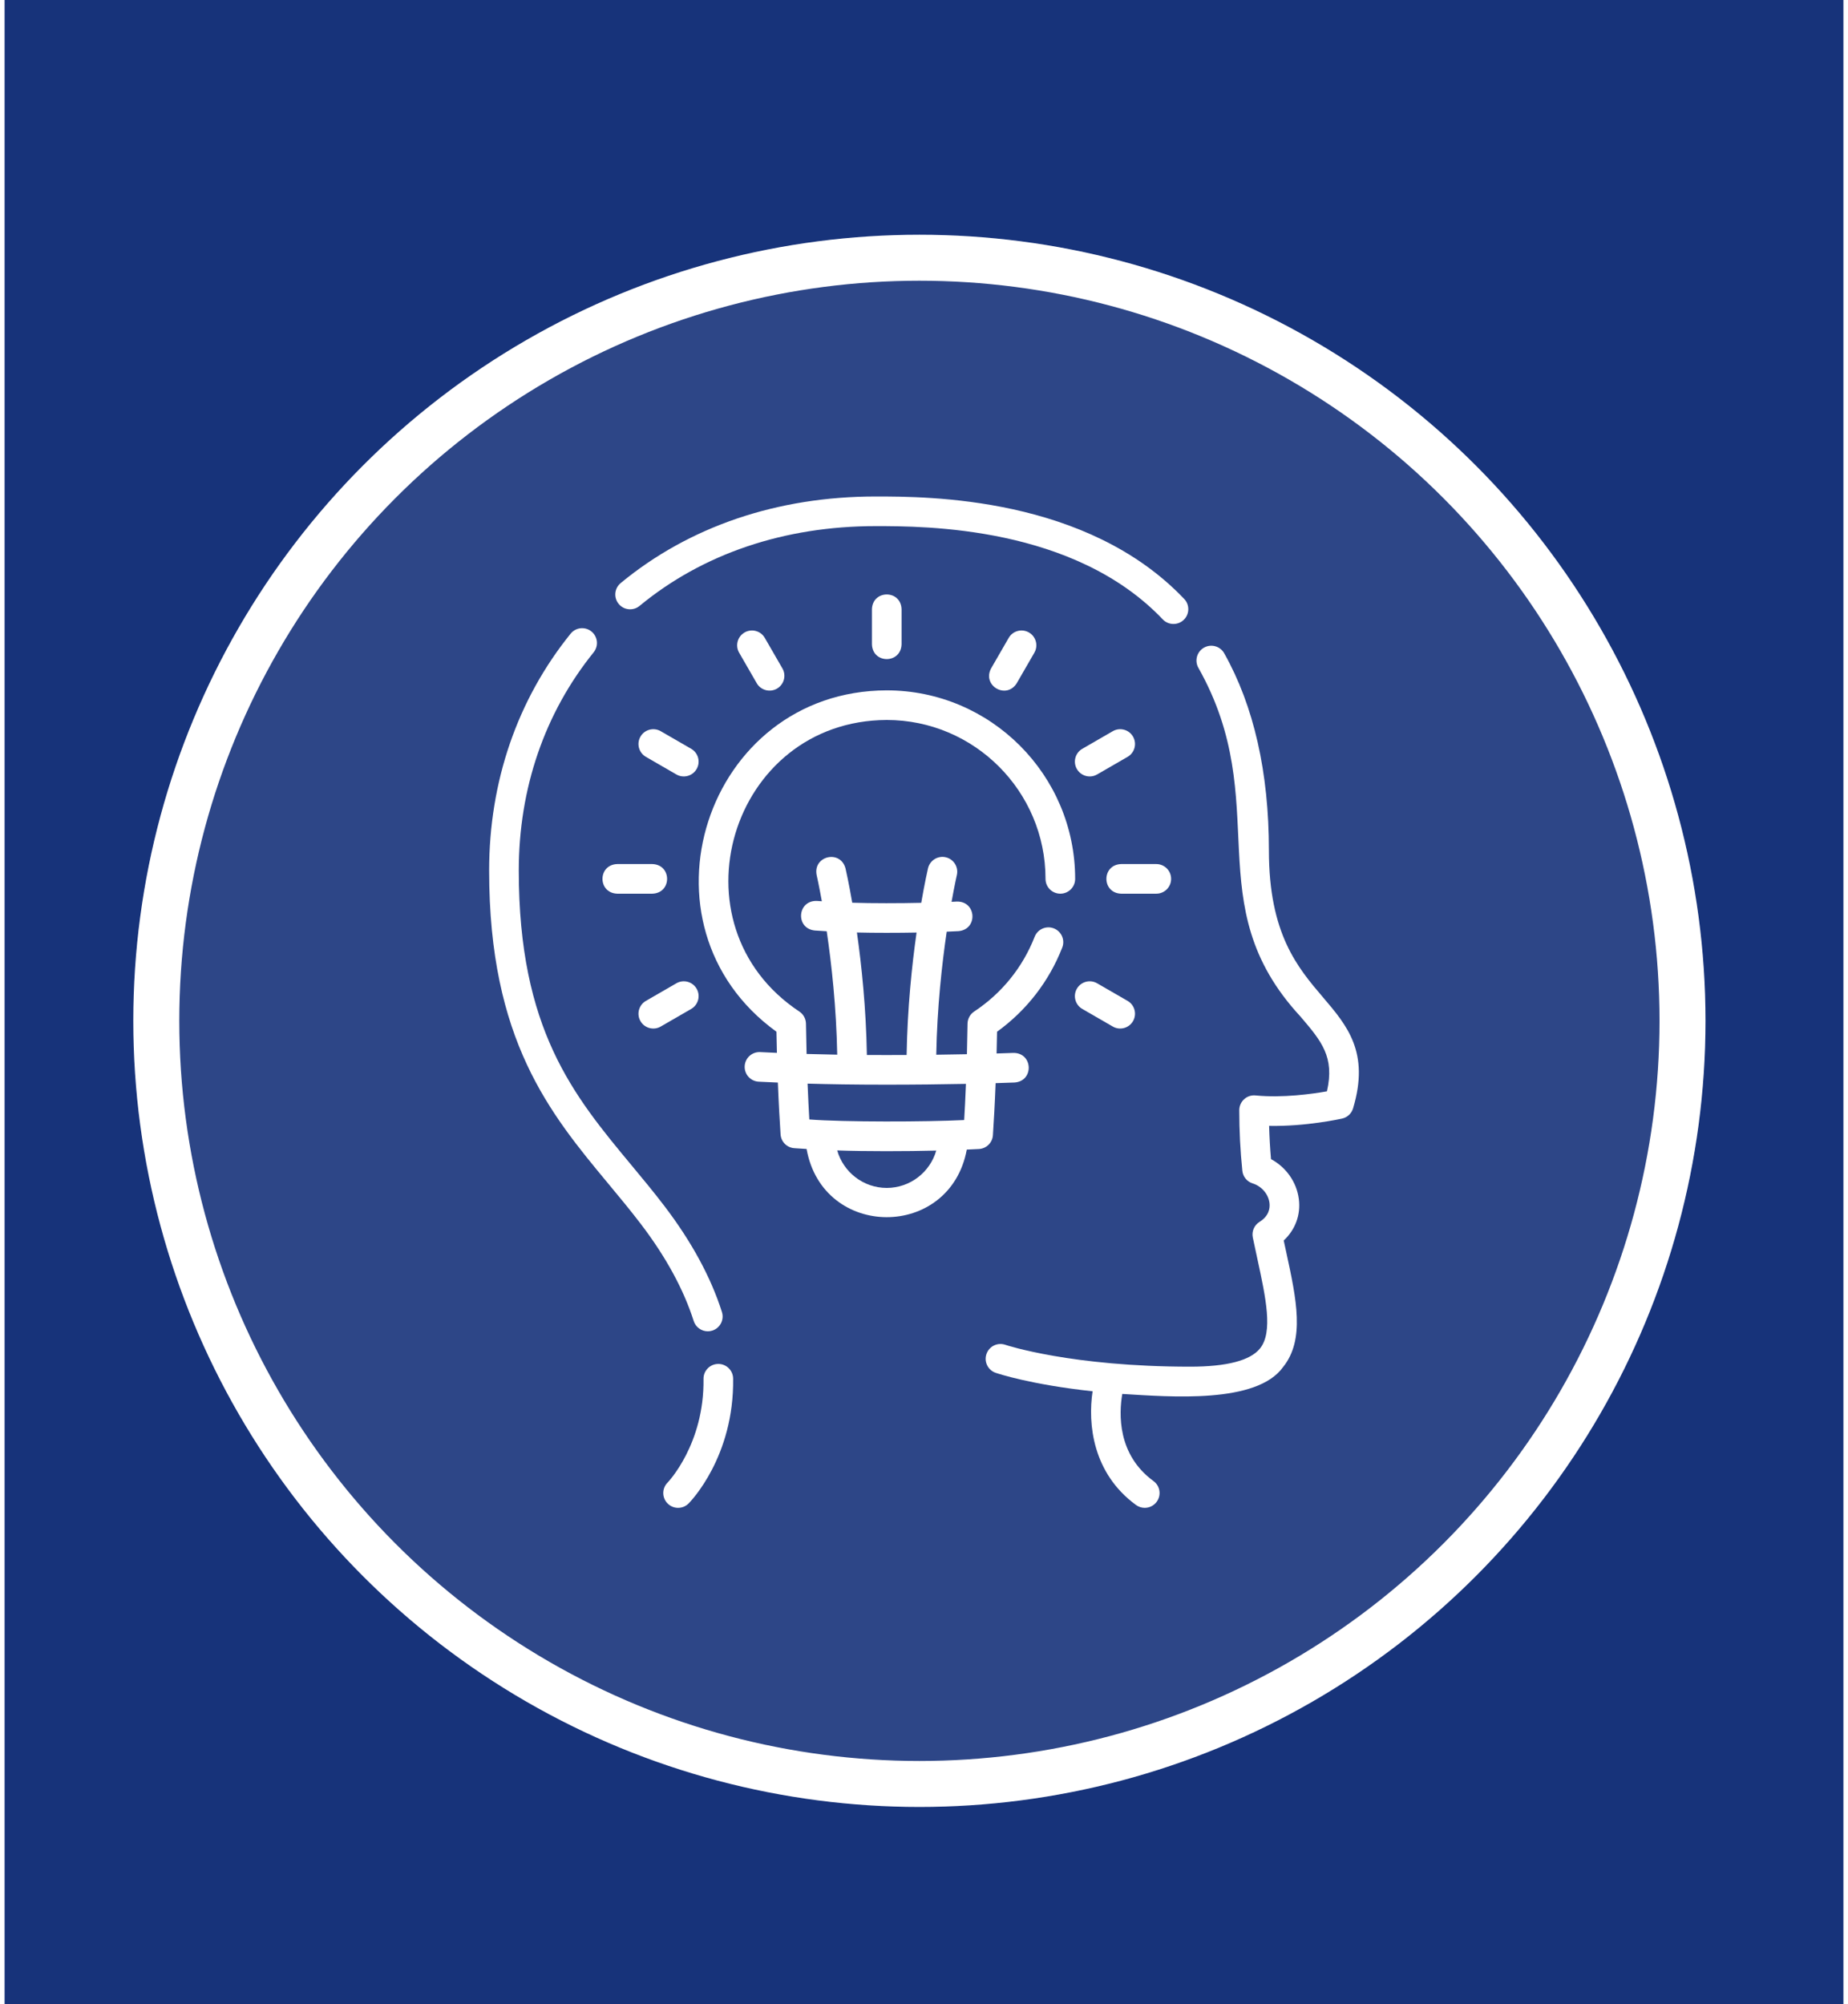 <svg width="201" height="218" viewBox="0 0 201 218" fill="none" xmlns="http://www.w3.org/2000/svg">
<rect x="0.5" width="200" height="218" fill="#17337A"/>
<g filter="url(#filter0_d_976_12232)">
<circle cx="100" cy="109.5" r="85.5" fill="#2D4687"/>
<circle cx="100" cy="109.5" r="83" stroke="white" stroke-width="5"/>
</g>
<path d="M78.129 148.347C78.122 148.347 78.115 148.347 78.107 148.348C77.217 148.36 76.506 149.09 76.518 149.98C76.614 157.081 72.648 161.215 72.612 161.251C71.984 161.882 71.986 162.902 72.617 163.53C73.247 164.158 74.267 164.156 74.895 163.526C75.098 163.323 79.855 158.45 79.74 149.937C79.728 149.054 79.009 148.347 78.129 148.347Z" fill="white"/>
<path d="M76.985 144.799C77.147 144.799 77.312 144.774 77.474 144.723C78.322 144.453 78.791 143.547 78.521 142.699C77.325 138.935 75.233 135.075 72.305 131.226C71.121 129.669 69.877 128.172 68.675 126.725C62.375 119.139 56.425 111.973 56.425 94.687C56.425 85.755 59.241 77.546 64.57 70.948C65.129 70.255 65.021 69.241 64.329 68.682C63.636 68.123 62.622 68.231 62.063 68.923C56.266 76.1 53.202 85.01 53.202 94.687C53.202 113.137 59.807 121.091 66.196 128.784C67.376 130.205 68.597 131.675 69.739 133.177C72.444 136.732 74.365 140.264 75.45 143.676C75.668 144.361 76.302 144.799 76.985 144.799Z" fill="white"/>
<path d="M69.561 65.902C76.436 60.224 85.317 57.223 95.244 57.223C100.583 57.223 116.831 57.223 126.467 67.365C127.08 68.011 128.1 68.036 128.745 67.424C129.39 66.811 129.416 65.791 128.803 65.146C118.215 54 100.925 54 95.244 54C84.559 54 74.968 57.256 67.509 63.417C66.823 63.984 66.726 64.999 67.293 65.686C67.859 66.371 68.875 66.469 69.561 65.902Z" fill="white"/>
<path d="M143.899 108.474C141.141 105.239 138.014 101.573 138.014 92.5C138.014 84.005 136.378 76.789 133.152 71.054C132.716 70.278 131.733 70.003 130.958 70.439C130.182 70.876 129.907 71.858 130.343 72.634C138.665 87.396 130.086 98.295 141.447 110.566C143.735 113.248 145.182 114.945 144.327 118.699C142.76 118.976 139.506 119.437 136.562 119.145C136.11 119.098 135.658 119.248 135.321 119.554C134.984 119.859 134.791 120.293 134.791 120.749C134.791 122.984 134.9 125.14 135.125 127.34C135.19 127.981 135.632 128.522 136.248 128.714C137.217 129.017 137.95 129.865 138.074 130.826C138.15 131.416 138.023 132.255 136.988 132.901C136.416 133.258 136.127 133.933 136.263 134.593C136.424 135.374 136.589 136.136 136.75 136.876C137.681 141.171 138.486 144.88 137.045 146.667C135.986 147.98 133.428 148.646 129.442 148.646C116.542 148.646 109.479 146.313 109.341 146.266C108.499 145.978 107.583 146.425 107.294 147.266C107.004 148.107 107.452 149.024 108.293 149.314C108.505 149.386 112.1 150.595 118.838 151.323C118.303 154.85 118.833 160.241 123.561 163.69C123.847 163.899 124.18 164 124.509 164C125.006 163.999 125.497 163.77 125.812 163.338C126.336 162.619 126.179 161.611 125.46 161.087C121.517 158.21 121.699 153.753 122.066 151.611C127.328 151.928 136.685 152.699 139.553 148.69C141.962 145.703 141.006 141.296 139.899 136.193C139.809 135.776 139.717 135.353 139.625 134.923C140.885 133.748 141.49 132.13 141.27 130.415C141.032 128.563 139.883 126.95 138.242 126.071C138.138 124.866 138.07 123.668 138.037 122.456C142.021 122.535 145.797 121.701 145.978 121.661C146.546 121.533 147.001 121.109 147.168 120.551C148.996 114.45 146.52 111.548 143.899 108.474Z" fill="white"/>
<path d="M107.996 123.472C108.09 122.071 108.199 120.162 108.29 117.808C109.063 117.786 109.758 117.763 110.354 117.739C112.484 117.582 112.358 114.507 110.227 114.519C109.692 114.54 109.076 114.561 108.394 114.581C108.414 113.824 108.431 113.037 108.445 112.216C111.65 109.9 114.093 106.752 115.536 103.062C115.861 102.233 115.452 101.299 114.623 100.975C113.794 100.65 112.859 101.059 112.535 101.888C111.23 105.223 108.956 108.035 105.957 110.018C105.513 110.312 105.242 110.807 105.235 111.34C105.219 112.51 105.196 113.617 105.168 114.661C104.119 114.683 102.998 114.701 101.834 114.716C101.928 109.579 102.452 104.853 102.97 101.335C103.463 101.315 103.899 101.295 104.256 101.276C106.381 101.085 106.216 98.021 104.081 98.058C103.903 98.068 103.706 98.077 103.498 98.087C103.822 96.272 104.066 95.206 104.073 95.174C104.274 94.308 103.734 93.442 102.868 93.241C102.001 93.041 101.135 93.579 100.934 94.446C100.9 94.594 100.587 95.96 100.2 98.194C97.958 98.249 94.785 98.254 92.695 98.184C92.309 95.956 91.997 94.594 91.962 94.446C91.407 92.385 88.413 93.081 88.823 95.174C88.83 95.206 89.069 96.249 89.388 98.027C89.189 98.014 89.006 98.002 88.837 97.99C86.703 97.927 86.498 100.988 88.62 101.206C89.027 101.233 89.458 101.261 89.919 101.288C90.439 104.809 90.967 109.552 91.062 114.71C89.845 114.69 88.742 114.663 87.729 114.633C87.701 113.6 87.678 112.5 87.662 111.34C87.654 110.807 87.384 110.313 86.939 110.019C72.754 100.602 79.413 78.372 96.448 78.309C105.97 78.309 113.717 86.062 113.717 95.591C113.717 96.481 114.438 97.202 115.328 97.202C116.218 97.202 116.94 96.481 116.94 95.591C116.94 84.285 107.747 75.087 96.448 75.087C76.673 75.131 68.459 100.647 84.452 112.216C84.466 113.014 84.483 113.778 84.502 114.515C83.864 114.488 83.261 114.459 82.684 114.431C81.791 114.388 81.039 115.074 80.996 115.963C80.953 116.852 81.639 117.607 82.528 117.65C83.184 117.682 83.872 117.714 84.606 117.745C84.697 120.086 84.806 121.988 84.9 123.383C84.954 124.188 85.594 124.828 86.399 124.883C86.822 124.911 87.263 124.94 87.73 124.968C89.489 134.825 103.325 134.87 105.154 125.035C105.644 125.015 106.089 124.994 106.475 124.973C107.289 124.928 107.941 124.284 107.996 123.472ZM93.204 101.422C95.075 101.472 97.74 101.468 99.692 101.428C99.185 104.994 98.697 109.65 98.61 114.745C97.2 114.753 95.668 114.754 94.287 114.745C94.2 109.646 93.711 104.988 93.204 101.422ZM96.449 117.974C99.461 117.974 102.469 117.938 105.062 117.887C105.003 119.396 104.936 120.713 104.87 121.821C100.727 122.029 91.763 122.05 88.027 121.757C87.967 120.719 87.899 119.405 87.837 117.86C90.155 117.927 92.934 117.974 96.449 117.974ZM96.448 129.203C93.888 129.203 91.725 127.475 91.059 125.124C94.025 125.236 98.648 125.226 101.832 125.141C101.16 127.484 99.002 129.203 96.448 129.203Z" fill="white"/>
<path d="M109.712 69.381L107.798 72.698C106.796 74.576 109.454 76.122 110.589 74.308L112.503 70.992C112.948 70.221 112.684 69.235 111.913 68.791C111.142 68.345 110.157 68.61 109.712 69.381Z" fill="white"/>
<path d="M117.718 109.737L121.033 111.652C121.79 112.093 122.786 111.84 123.234 111.063C123.679 110.292 123.415 109.307 122.645 108.862L119.33 106.947C118.559 106.502 117.574 106.766 117.128 107.536C116.683 108.307 116.947 109.292 117.718 109.737Z" fill="white"/>
<path d="M75.179 81.443L71.864 79.528C71.093 79.083 70.108 79.347 69.662 80.117C69.217 80.888 69.481 81.873 70.252 82.318L73.567 84.233C74.324 84.674 75.32 84.422 75.768 83.644C76.213 82.874 75.949 81.888 75.179 81.443Z" fill="white"/>
<path d="M80.984 68.791C80.213 69.235 79.948 70.221 80.393 70.992L82.307 74.308C82.754 75.086 83.751 75.339 84.508 74.899C85.279 74.454 85.543 73.469 85.099 72.698L83.185 69.381C82.74 68.61 81.754 68.345 80.984 68.791Z" fill="white"/>
<path d="M73.567 106.947L70.252 108.862C69.481 109.307 69.217 110.292 69.662 111.063C70.11 111.841 71.107 112.093 71.864 111.652L75.179 109.737C75.949 109.292 76.213 108.307 75.768 107.536C75.323 106.765 74.337 106.502 73.567 106.947Z" fill="white"/>
<path d="M118.525 84.45C118.799 84.45 119.076 84.38 119.33 84.233L122.645 82.318C123.416 81.873 123.679 80.888 123.234 80.117C122.789 79.347 121.804 79.083 121.033 79.528L117.718 81.443C116.947 81.888 116.683 82.874 117.129 83.644C117.427 84.161 117.968 84.45 118.525 84.45Z" fill="white"/>
<path d="M94.837 66.256V70.086C94.911 72.22 97.987 72.218 98.06 70.086V66.256C97.986 64.123 94.91 64.124 94.837 66.256Z" fill="white"/>
<path d="M67.13 97.202H70.958C73.091 97.128 73.09 94.052 70.958 93.979H67.13C64.996 94.053 64.998 97.128 67.13 97.202Z" fill="white"/>
<path d="M127.378 95.59C127.378 94.7 126.657 93.979 125.767 93.979H121.939C119.805 94.053 119.807 97.128 121.939 97.202H125.767C126.657 97.202 127.378 96.48 127.378 95.59Z" fill="white"/>
<defs>
<filter id="filter0_d_976_12232" x="3.779" y="14.81" width="192.442" height="192.442" filterUnits="userSpaceOnUse" color-interpolation-filters="sRGB">
<feFlood flood-opacity="0" result="BackgroundImageFix"/>
<feColorMatrix in="SourceAlpha" type="matrix" values="0 0 0 0 0 0 0 0 0 0 0 0 0 0 0 0 0 0 127 0" result="hardAlpha"/>
<feOffset dy="1.532"/>
<feGaussianBlur stdDeviation="5.361"/>
<feComposite in2="hardAlpha" operator="out"/>
<feColorMatrix type="matrix" values="0 0 0 0 0 0 0 0 0 0 0 0 0 0 0 0 0 0 0.25 0"/>
<feBlend mode="normal" in2="BackgroundImageFix" result="effect1_dropShadow_976_12232"/>
<feBlend mode="normal" in="SourceGraphic" in2="effect1_dropShadow_976_12232" result="shape"/>
</filter>
</defs>
</svg>
